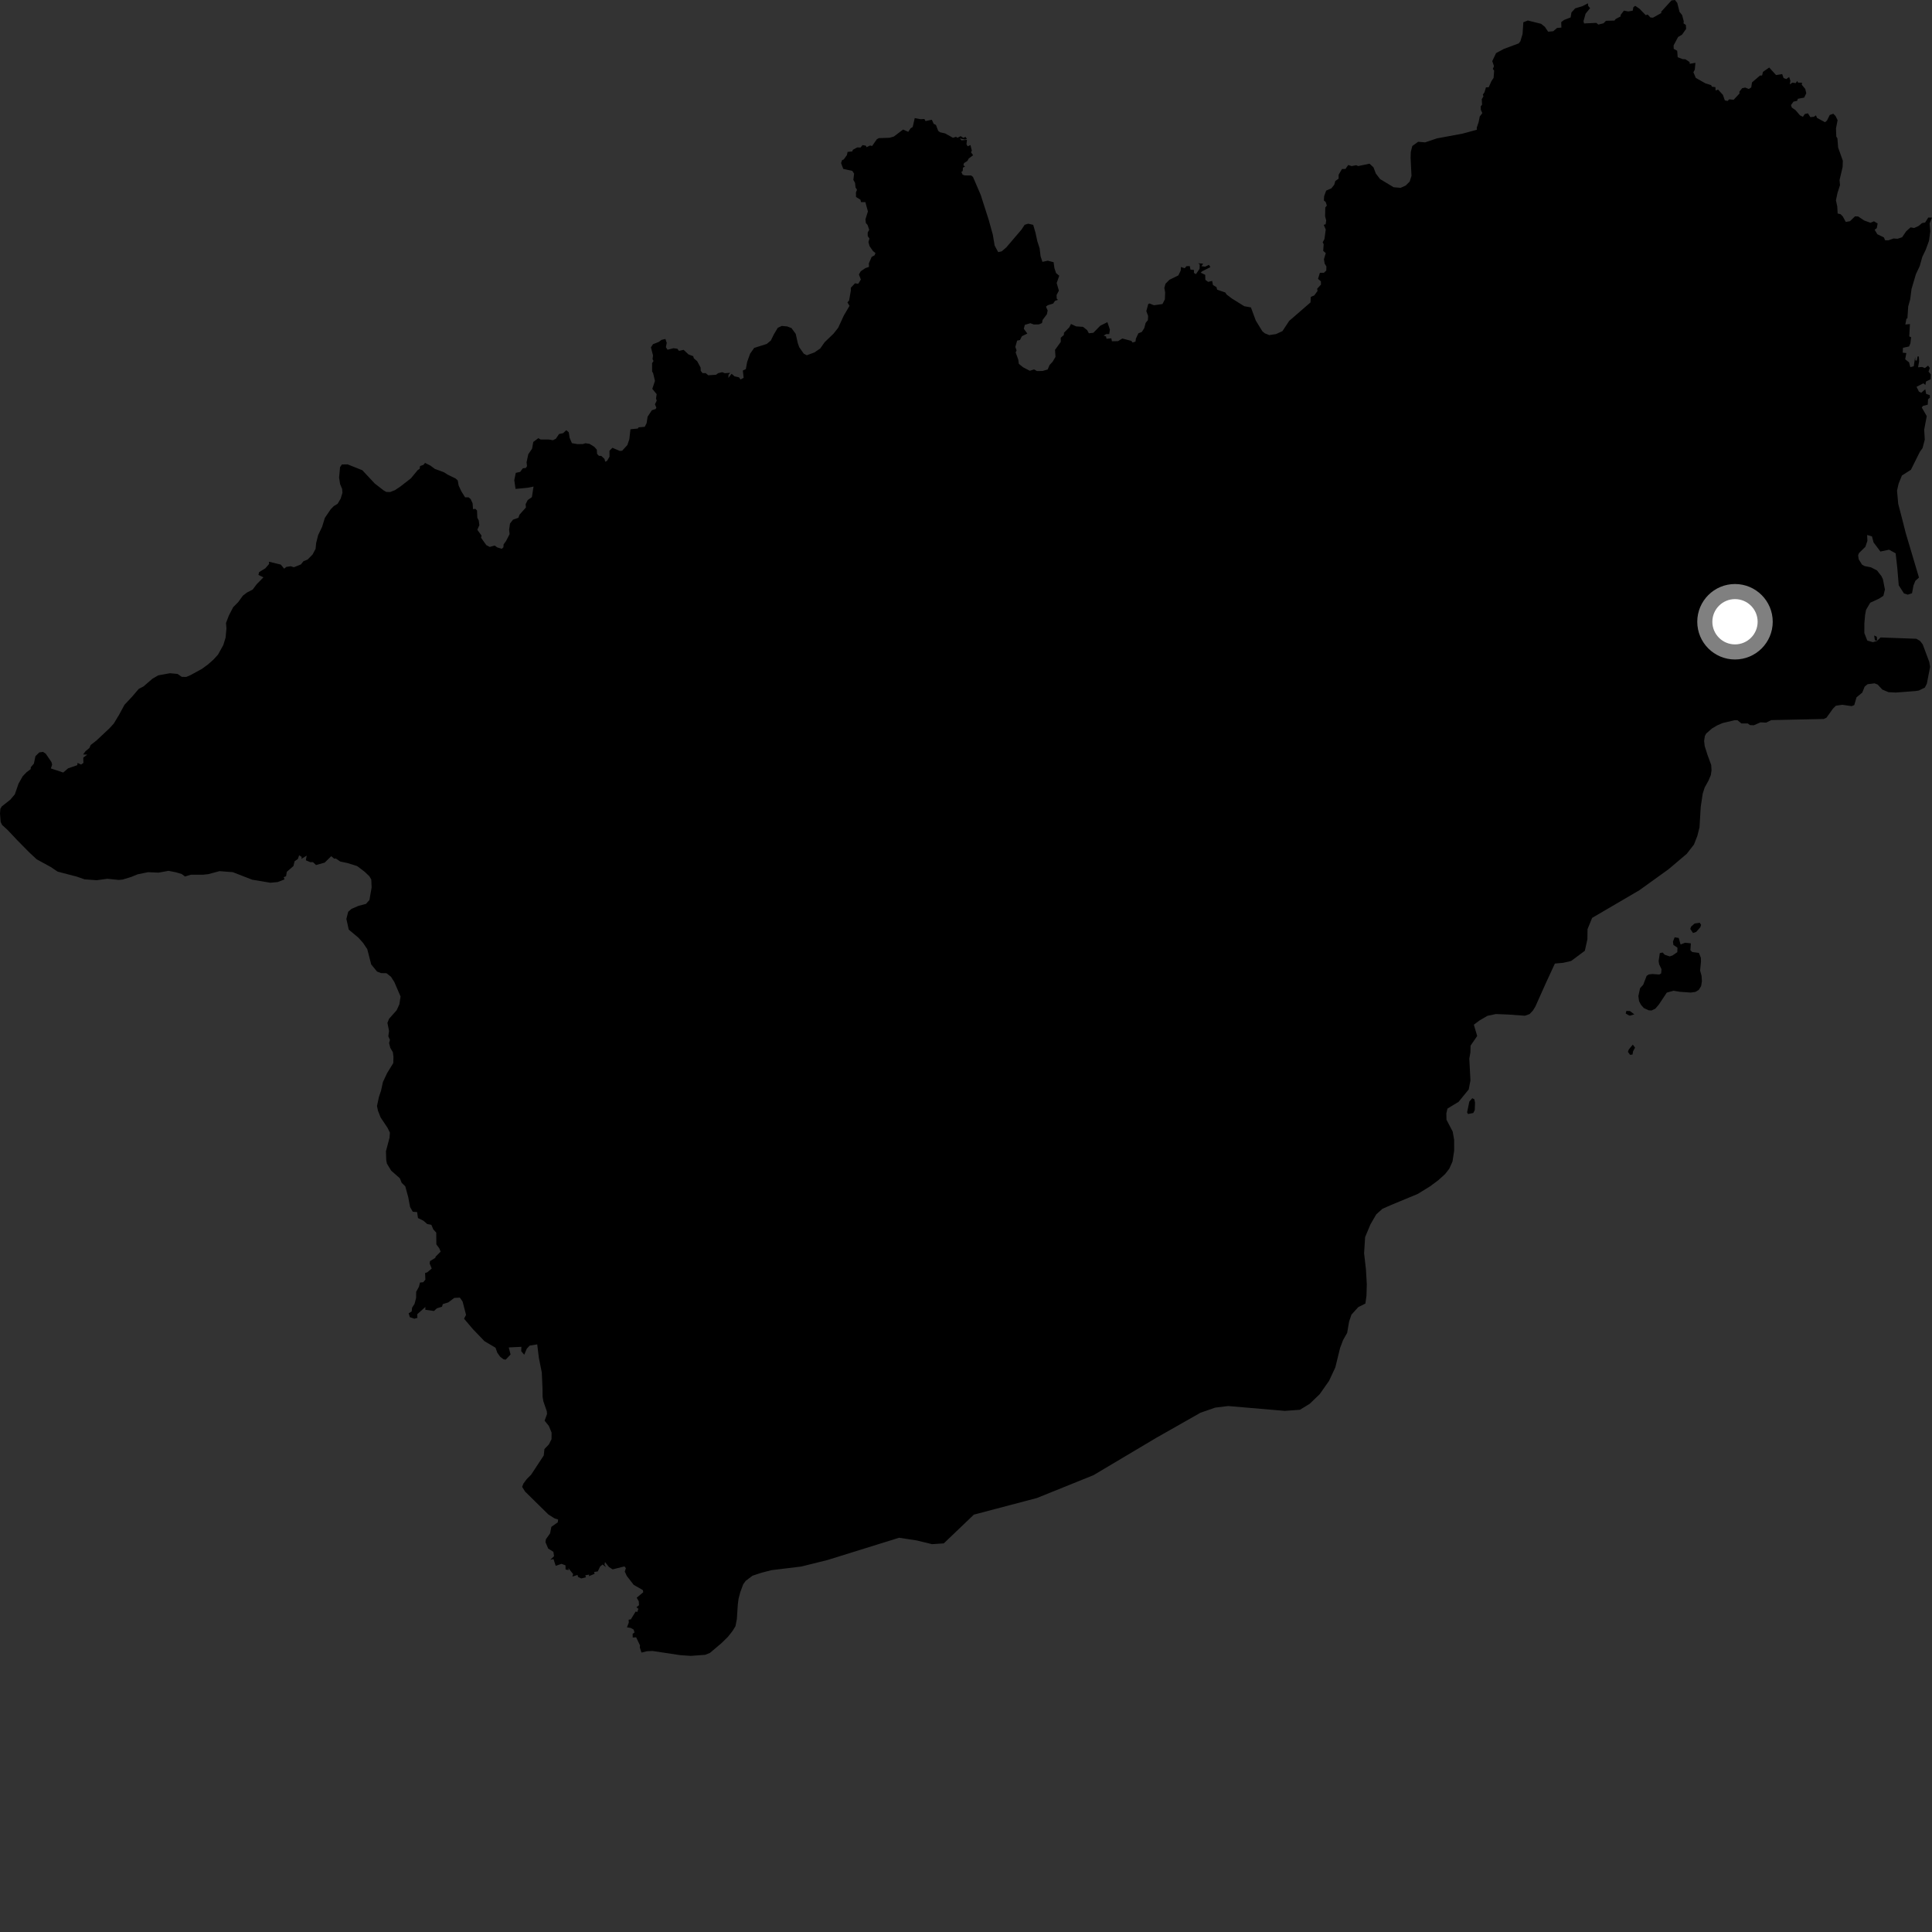 <?xml version="1.0" encoding="utf-8" ?>
<svg baseProfile="full" height="1024" version="1.1" width="1024" xmlns="http://www.w3.org/2000/svg" xmlns:ev="http://www.w3.org/2001/xml-events" xmlns:xlink="http://www.w3.org/1999/xlink"><rect width="100%" height="100%" fill="#333333" stroke="none"/><defs /><polygon fill="black" points="989.61,283.556 992.178,284.274 993.019,287.48 996.652,292.325 1001.232,291.353 1004.729,293.275 1005.577,300.729 1006.379,310.229 1009.141,314.531 1011.132,315.165 1013.418,314.441 1014.162,310.37 1015.186,307.838 1017.097,306.127 1010.07,282.511 1008.119,274.804 1006.098,267.061 1005.464,260.072 1006.29,256.399 1008.056,252.027 1012.821,248.995 1017.559,239.489 1018.986,237.511 1020.174,232.994 1019.855,227.759 1021.216,220.563 1018.586,215.998 1019.163,215.175 1021.749,214.487 1021.894,211.654 1022.908,210.789 1022.827,209.428 1020.902,208.771 1020.439,206.299 1018.295,208.17 1017.051,207.529 1015.808,205.013 1019.424,203.166 1020.501,204.043 1020.806,202.219 1023.311,201.005 1023.349,198.394 1022.162,196.972 1022.836,195.024 1021.94,193.796 1020.215,195.09 1018.766,194.497 1016.62,194.679 1017.168,191.529 1017.034,188.941 1016.365,188.899 1015.938,191.155 1015.149,191.022 1015.058,189.216 1014.327,194.139 1012.499,194.604 1011.836,192.057 1009.781,190.429 1010.395,187.129 1008.47,186.926 1008.61,184.344 1011.834,183.645 1012.541,182.018 1012.93,178.75 1011.945,178.309 1012.307,171.764 1009.876,171.993 1010.443,168.915 1010.964,168.776 1011.392,162.437 1012.431,158.714 1013.145,153.174 1015.474,145.318 1017.499,141.006 1018.856,136.156 1020.697,132.338 1022.394,127.674 1023.096,122.633 1022.735,118.411 1024.0,115.336 1022.024,115.309 1020.364,117.923 1018.704,118.24 1016.957,119.735 1014.519,120.851 1012.641,120.507 1010.343,122.557 1008.152,125.754 1005.72,126.559 1003.645,126.396 1000.966,127.354 999.162,127.358 998.507,125.843 995.008,124.13 993.593,121.755 994.727,120.938 995.18,118.439 993.23,117.293 991.397,118.076 988.049,116.863 984.855,114.721 983.173,114.682 980.529,117.237 978.299,117.628 976.696,114.681 975.527,113.518 973.994,113.171 973.788,109.415 973.085,106.152 973.906,102.296 975.24,98.133 975,95.423 976.621,88.563 976.741,85.189 974.26,78.242 973.861,73.296 973.274,72.387 973.114,68.023 973.966,63.701 972.884,61.504 971.687,60.28 969.798,60.953 968.31,63.931 967.307,64.784 963.068,62.486 962.493,61.133 961.401,61.896 959.533,62.091 958.245,60.067 956.554,60.451 955.578,61.908 953.997,61.108 951.693,58.402 949.711,57.017 949.257,55.703 950.597,53.858 952.49,53.469 952.912,52.354 956.247,51.735 957.366,49.423 956.823,47.133 954.983,44.936 955.091,43.832 953.037,43.791 952.552,42.911 951.754,44.07 950.061,43.79 948.611,44.73 948.95,42.834 948.29,40.816 946.766,41.904 945.341,41.382 944.593,39.264 941.331,39.77 937.714,35.785 934.408,38.095 933.936,40.015 932.832,40.032 928.592,43.683 928.193,46.313 926.917,47.168 924.991,46.412 923.374,46.753 921.858,48.664 922.01,49.509 918.879,52.869 916.515,52.651 915.663,53.516 914.192,53.205 913.191,50.31 910.619,47.49 909.291,47.944 909.213,46.197 907.407,45.966 906.892,45.094 903.929,44.187 898.808,41.295 897.537,38.304 898.271,36.905 898.625,33.3 895.575,33.826 895.528,32.894 893.298,31.412 891.853,31.34 889.206,30.325 888.95,26.892 887.113,25.897 887.038,24.071 889.418,19.616 891.514,18.358 893.676,15.305 893.536,13.204 892.293,12.393 892.431,11.326 891.555,7.993 890.182,6.294 888.977,1.545 887.752,0.0 885.925,0.228 880.388,6.3 880.607,6.846 876.121,9.378 874.768,9.263 873.291,7.694 872.271,8.03 868.99,4.653 866.693,3.088 865.723,3.824 865.372,5.656 863.014,6.073 860.719,5.633 859.002,7.863 858.898,8.746 856.386,10.035 855.706,10.902 851.19,11.031 849.921,12.335 847.13,13.032 846.101,12.128 839.598,12.426 839.275,11.24 840.403,7.242 842.807,4.305 841.804,3.216 841.62,1.759 838.748,3.259 834.872,4.439 832.902,6.609 832.458,9.235 828.992,10.577 827.474,11.732 827.569,14.621 825.267,14.816 823.267,16.551 820.548,16.797 818.797,14.209 816.826,12.623 809.8,10.867 807.397,11.793 806.995,18.016 805.839,21.855 804.957,23 797.084,25.93 792.954,28.146 790.935,32.386 791.843,35.069 791.226,36.514 791.92,37.436 791.643,41.247 790.47,43.04 789.045,46.244 787.596,46.292 786.805,48.92 785.951,50.128 786.258,51.103 785.357,52.576 785.531,55.452 784.806,56.407 784.877,58.252 785.671,59.949 784.295,61.746 783.716,64.7 782.701,67.712 782.753,68.777 775.189,70.829 761.633,73.341 755.342,75.461 751.652,75.145 748.549,77.38 747.76,80.55 747.644,83.589 748.122,93.216 747.175,96.214 745.078,98.319 742.346,99.564 738.665,99.246 731.449,94.906 729.202,91.941 727.977,88.696 725.874,86.755 719.847,88.027 718.877,87.564 716.4,88.034 714.592,87.449 713.123,89.527 711.287,89.58 709.506,92.597 709.486,94.708 707.736,95.943 707.204,97.862 705.698,99.796 702.903,101.037 701.814,103.995 701.696,106.281 702.627,107.053 703.251,108.953 702.43,109.967 702.325,114.614 702.91,116.823 702.627,118.865 701.604,119.172 702.667,121.671 701.982,126.72 701.039,128.441 701.579,129.406 701.324,132.95 702.689,134.153 701.711,137.409 702.1,139.729 703.021,141.212 702.957,143.404 701.695,144.574 699.564,144.583 698.586,147.814 700.092,149.084 700.142,150.843 698.098,153.057 698.34,154.183 696.595,156.575 694.745,157.356 694.598,160.283 683.294,170.079 679.722,175.509 676.294,177.069 672.743,177.612 670.415,176.682 669.106,175.621 665.609,169.936 663.006,162.929 659.492,162.299 652.884,158.192 650.095,156.073 649.456,155.041 645.106,153.541 644.751,152.181 642.896,151.076 642.465,148.896 640.328,149.4 638.859,148.316 638.787,145.675 636.396,144.528 637.159,143.797 641.54,141.585 640.755,140.372 638.777,141.332 636.754,141.102 637.719,139.747 635.046,139.541 635.871,140.125 635.809,142.459 633.875,145.304 632.819,144.659 632.817,143.078 630.985,142.906 630.596,141.012 628.818,141.1 627.932,142.164 625.902,141.516 625.815,143.352 624.557,145.969 619.816,148.292 617.721,150.413 617.125,152.588 617.55,154.965 617.405,158.664 616.13,161.157 611.623,161.791 609.296,160.857 608.607,161.137 607.576,164.9 608.531,167.488 608.413,169.662 607.209,171.17 606.462,173.965 605.161,175.951 603.372,176.659 602.045,179.47 601.843,181.055 600.304,181.541 599.63,180.676 594.854,179.424 592.576,180.82 589.334,180.877 589.027,179.313 586.469,179.552 586.234,178.336 584.947,177.913 586.304,177.076 587.899,177.064 588.278,174.72 586.94,170.751 583.163,172.64 579.499,176.381 577.114,176.644 576.193,174.962 574.002,173.23 570.374,172.99 567.652,171.713 566.752,173.506 563.938,176.358 563.859,177.556 562.207,179.023 562.24,181.202 559.178,185.442 559.436,189.131 557.9,191.74 556.278,193.484 555.289,195.835 552.57,196.629 549.631,196.676 548.085,195.799 545.795,196.517 542.267,194.669 539.999,192.844 539.705,190.629 538.316,186.797 538.808,185.701 538.146,183.866 539.108,180.52 540.59,180.247 541.642,178.183 544.522,176.801 542.643,174.261 543.188,172.18 546.112,171.297 547.978,171.997 550.692,171.925 552.279,171.221 552.606,169.578 554.856,166.575 555.286,164.563 554.377,162.526 555.356,161.766 558.177,160.906 559.198,159.446 560.738,158.936 560.069,158.239 560.019,156.336 561.229,154.038 560.059,150.012 561.431,146.156 559.75,144.751 558.878,142.183 558.433,138.972 555.363,138.171 552.501,138.79 551.54,135.855 551.017,131.619 549.809,127.859 548.81,123.263 547.613,119.167 544.945,118.556 543.078,119.162 541.466,121.631 533.384,131.1 530.951,133.205 529.079,133.642 527.193,130.187 526.206,124.357 524.001,116.408 519.777,103.255 515.689,93.748 514.719,93.015 511.393,92.985 510.229,92.618 509.537,91.167 510.265,90.614 510.363,88.887 511.49,88.249 510.629,87.591 510.931,86.456 512.754,85.293 513.455,84.011 515.775,82.26 514.63,80.697 515.102,79.895 514.371,76.882 512.879,77.542 512.257,76.421 512.495,74.123 509.618,74.373 508.748,73.387 511.426,73.972 512.489,73.697 511.737,72.537 510.584,73.066 509.164,72.158 507.483,73.025 506.72,72.503 505.09,73.034 500.9,70.703 498.284,70.111 497.285,69.376 496.062,66.222 494.866,65.614 493.894,63.47 490.536,64.156 489.944,63.063 488.015,63.185 484.832,62.589 483.75,67.298 482.579,68.057 481.402,69.88 478.655,68.669 473.744,72.379 471.41,73.037 465.777,73.208 464.733,73.811 462.238,77.399 461.173,77.115 459.277,78.008 458.928,77.215 457.154,76.906 456.127,78.175 454.272,78.156 451.998,79.426 451.767,80.235 449.231,80.538 448.891,82.185 447.188,84.523 446.324,84.865 445.783,86.427 446.945,89.519 451.736,90.572 452.699,92.051 452.293,95.322 453.192,96.906 453.444,99.32 454.231,100.616 453.658,101.955 453.716,104.425 456.042,105.818 456.362,107.134 458.666,107.115 460.008,112.062 458.708,116.253 458.927,118.187 459.815,119.212 460.711,121.801 459.901,123.212 459.907,125.122 460.827,126.44 460.295,128.323 460.873,130.43 462.711,133.086 464.016,134.108 463.549,135.309 461.998,136.162 460.52,139.585 460.578,141.462 458.688,142.108 456.225,143.757 455.243,145.455 456.267,148.164 454.892,150.393 453.152,150.164 450.959,152.524 450.945,154.123 450.036,159.299 449.151,160.238 450.255,162.106 447.233,167.265 444.247,173.74 441.751,176.9 437.085,181.371 434.744,184.705 431.664,186.795 427.628,188.291 426.01,187.462 423.618,184.044 422.823,181.784 421.752,176.963 419.501,173.888 417.215,173.008 414.359,172.748 412.241,173.741 410.233,177.102 408.56,180.485 406.361,182.311 399.743,184.399 397.603,187.409 396.005,191.817 395.311,195.627 393.717,196.406 394.141,200.238 392.472,201.14 391.719,200.01 389.349,199.481 387.74,198.107 386.056,200.307 386.136,198.62 387.046,197.602 384.202,197.812 382.758,197.263 380.583,197.817 379.527,198.634 375.409,198.904 374.017,197.751 372.36,197.755 371.388,196.518 371.337,194.8 369.507,191.416 367.77,189.957 367.425,188.815 364.889,187.825 362.352,185.43 359.863,185.955 358.999,184.829 357.016,184.562 353.816,185.362 352.939,184.041 353.379,181.727 352.691,179.656 350.621,180.133 349.168,181.236 346.106,182.432 345.008,184.1 346.113,188.374 345.867,190.384 346.392,191.328 345.629,192.474 345.64,196.914 346.168,197.769 347.136,201.898 345.732,206.108 348.051,208.916 347.703,211.235 348.07,212.325 347.134,214.284 347.884,216.056 347.48,216.798 345.515,217.429 343.244,220.845 342.711,224.306 341.715,226.228 338.439,226.5 338.05,227.136 334.16,227.51 333.56,232.794 332.521,235.873 329.776,238.88 328.519,239.012 324.591,237.336 323.027,238.908 323.054,242.052 321.718,244.328 320.799,244.713 320.385,243.228 318.683,241.633 317.452,241.606 316.453,240.563 316.331,238.332 314.953,236.794 312.436,235.24 310.321,234.931 308.952,235.352 305.979,235.384 303.118,234.877 301.884,231.947 301.46,229.126 300.138,228.009 298.471,229.575 296.296,230.055 294.637,232.513 293.06,233.327 291.079,232.968 286.51,232.948 285.337,232.227 282.645,234.254 282.013,237.801 280.009,240.754 279.097,244.977 279.324,247.061 278.727,248.027 277.122,248.216 275.697,250.104 273.376,250.631 272.578,254.503 273.248,259.143 279.533,258.534 282.785,257.89 281.902,263.505 279.706,265.026 278.595,267.212 278.753,268.973 275.35,272.793 274.749,274.437 271.921,275.418 270.315,277.487 269.846,280.732 270.103,283.094 268.212,286.758 266.901,288.563 266.824,290.066 265.927,290.888 263.541,290.13 262.182,289.151 259.556,289.88 257.777,288.956 254.963,284.998 255.229,283.894 252.994,280.796 254.065,278.35 253.751,275.887 252.984,274.387 252.842,270.621 252.011,269.716 250.693,269.835 250.503,266.807 249.469,264.539 248.364,263.597 246.511,263.579 244.496,260.357 243.076,257.291 242.627,254.672 241.456,253.603 237.229,251.542 235.331,250.32 230.443,248.51 228.127,246.764 225.28,245.361 224.426,246.38 222.619,247.04 222.43,248.503 221.407,249.149 217.785,253.534 211.967,258.047 209.27,259.823 206.82,260.779 204.794,260.752 203.349,259.938 198.635,256.287 192.049,249.238 184.25,246.124 181.224,246.174 180.24,247.595 179.726,253.117 180.252,256.542 181.349,259.179 181.503,261.217 180.535,264.324 178.929,267.041 176.968,268.203 175.301,269.901 172.175,274.493 170.722,279.248 168.633,283.597 167.556,287.878 167.272,290.89 165.642,293.937 163.019,296.588 160.844,297.447 159.481,299.159 155.762,300.651 154.111,300.121 151.783,300.465 150.614,301.408 148.815,299.239 142.546,297.729 142.631,298.91 140.642,301.203 137.37,303.211 136.972,304.711 139.632,306.005 136.049,309.643 133.935,312.484 130.915,314.048 128.747,315.7 126.219,319.176 123.614,321.792 121.347,326.135 119.783,330.212 120.022,333.105 119.569,337.952 118.358,341.885 115.516,347.018 113.072,349.66 110.128,352.254 107.046,354.504 100.99,357.819 98.693,358.796 96.327,358.743 94.105,357.196 90.077,356.824 83.876,357.952 80.833,359.702 76.047,363.827 73.553,365.116 69.936,369.343 65.983,373.548 63.116,378.851 60.307,383.497 58.048,385.985 51.167,392.454 48.072,394.862 47.372,396.459 45.338,398.153 44.05,399.887 46.254,399.953 44.121,401.579 44.219,404.364 42.997,405.225 41.102,404.367 40.959,405.559 36.074,407.248 33.518,409.456 26.957,407.282 27.646,405.255 27.255,403.879 24.244,399.469 22.803,398.521 20.829,398.786 18.792,400.791 17.961,404.718 16.324,406.65 16.25,407.667 14.065,409.299 12.01,411.465 9.796,415.431 7.86,421.019 5.447,423.867 0.961,427.405 0.19,428.687 0.0,431.202 0.342,435.619 1.062,437.189 4.063,439.939 9.209,445.394 15.484,451.766 19.42,455.434 26.888,459.528 30.579,461.994 40.537,464.58 44.823,466.067 51.219,466.541 56.858,465.766 62.91,466.376 64.953,466.193 69.46,464.831 72.957,463.401 78.456,462.277 84.011,462.515 89.328,461.562 93.326,462.352 96.307,463.253 98.064,464.56 101.172,463.613 107.76,463.605 110.483,463.304 116.337,461.725 123.383,462.261 133.685,466.264 143.328,467.868 147.22,467.496 150.805,466.091 150.381,464.91 151.617,464.44 152.008,462.085 155.515,459.029 156.148,456.486 157.893,455.268 158.544,453.299 159.938,454.239 159.725,455.242 162.555,453.484 162.109,455.971 164.413,456.949 165.874,456.962 167.521,458.485 172.092,457.208 175.55,453.792 177.114,455.106 178.017,455.034 180.336,456.628 184.15,457.431 189.252,459.009 193.235,462.018 195.74,464.398 196.786,466.165 196.969,470.397 195.8,477.046 193.961,479.095 190.002,480.131 186.339,481.707 184.55,483.248 183.583,487.05 184.845,492.713 189.939,496.969 192.391,499.696 194.665,503.08 196.745,511.159 199.824,514.933 201.951,515.767 204.816,515.816 207.201,517.681 209.016,520.51 212.314,528.18 211.663,532.339 210.243,535.438 206.185,540.013 205.345,542.14 206.204,546.422 205.819,549.248 206.687,551.172 206.224,552.822 206.872,555.402 208.218,557.686 208.536,560.074 208.448,563.432 205.189,568.749 202.968,573.469 201.948,578.103 200.847,581.396 199.811,586.2 200.302,588.595 201.71,592.238 205.5,597.919 206.657,600.36 206.452,603.043 204.568,610.149 204.714,614.875 205.083,616.756 207.331,620.46 211.915,624.505 212.909,626.939 214.8,628.762 216.392,634.604 217.346,639.732 218.779,642.247 221.071,642.424 221.556,645.585 224.387,646.986 226.424,648.751 228.625,649.177 229.642,651.586 231.218,653.316 231.28,659.561 232.853,661.677 233.548,663.392 230.869,666.057 230.733,666.681 227.894,668.433 227.752,669.739 228.824,672.35 226.415,674.388 225.294,674.722 225.459,678.206 224.328,679.609 222.586,679.777 222.049,681.994 220.57,684.706 220.551,687.904 219.71,691.108 218.412,693.09 218.202,695.095 216.594,696.058 217.214,698.114 219.607,698.951 221.227,698.5 221.147,696.556 225.463,692.72 225.427,694.21 230.026,694.852 231.559,693.427 234.261,692.603 234.705,691.199 237.615,690.294 240.766,687.905 243.74,687.774 245.192,689.86 247.012,696.912 245.96,698.949 250.732,704.565 256.807,710.87 262.638,714.315 263.587,716.993 265.053,719.044 266.81,720.431 268.014,720.664 270.614,717.91 269.652,714.17 276.344,713.842 276.259,716.14 277.843,718.05 279.215,714.828 280.745,713.194 284.745,712.55 285.597,719.604 287.169,727.466 287.549,736.168 287.575,740.226 287.997,742.741 289.83,748.009 289.942,749.443 288.651,752.986 290.904,755.794 292.349,759.302 292.324,762.802 290.917,765.577 288.564,768.029 288.204,771.417 281.492,781.632 279.131,784.003 277.42,786.335 276.749,788.066 278.314,790.572 290.684,802.741 293.995,804.815 295.817,805.368 295.629,806.874 292.227,809.254 291.566,812.708 289.341,815.842 289.101,817.347 290.552,820.769 293.31,822.509 293.659,824.82 291.633,826.728 293.367,826.331 294.534,829.933 297.611,828.864 299.724,829.679 299.768,831.88 301.446,832.157 301.237,831.131 303.769,834.287 303.392,835.615 306.112,834.75 306.392,835.814 308.074,836.605 310.536,836.008 310.235,834.916 312.277,834.575 312.124,835.407 315.156,834.147 314.881,833.199 316.839,832.882 318.063,830.322 319.37,829.224 321.204,830.623 320.4,829.207 320.683,827.92 322.752,830.544 324.705,831.794 330.991,830.225 331.72,831.161 331.151,832.97 332.203,835.26 335.866,840.004 340.722,842.771 340.939,843.923 337.468,846.829 338.584,848.752 338.687,850.793 337.32,851.871 338.362,852.71 337.788,854.366 336.889,854.163 334.351,858.31 333.182,858.458 333.283,859.967 332.306,862.529 334.294,862.834 335.86,863.728 336.3,865.258 335.307,865.935 335.361,867.921 337.168,867.804 339.213,872.079 339.111,873.202 340.005,875.904 342.979,875.17 345.889,875.055 360.561,877.275 366.124,877.648 373.74,877.084 376.248,876.097 382.352,870.952 385.807,867.564 388.199,864.536 389.814,861.923 390.554,858.081 391.053,850.447 391.447,847.378 392.371,843.85 393.914,839.722 395.222,837.902 398.859,835.152 403.463,833.625 408.855,832.223 424.705,830.292 438.596,826.84 476.526,815.044 485.815,816.455 493.994,818.44 500.214,818.028 516.169,802.785 549.561,793.986 579.576,781.869 612.765,762.126 636.285,748.775 644.061,746.075 650.979,745.227 680.986,747.796 688.986,747.208 694.181,744.029 699.441,738.975 704.428,731.874 707.74,724.771 710.257,714.512 711.822,710.334 714.026,706.427 715.045,700.483 716.299,696.783 719.921,692.791 723.677,690.92 724.267,686.7 724.434,680.735 723.994,672.995 722.997,664.244 723.545,655.673 726.357,648.97 729.448,643.63 732.718,640.698 737.565,638.555 751.344,632.855 758.004,628.761 762.314,625.544 765.917,622.297 768.157,619.435 769.858,615.619 770.731,609.897 770.724,604.098 769.97,599.795 766.661,593.459 766.599,590.062 767.19,587.57 773.092,583.985 778.449,577.43 779.366,572.672 778.758,561.078 779.336,557.852 779.435,554.202 782.939,549.096 781.166,543.113 784.267,540.798 788.403,538.395 792.898,537.459 799.365,537.721 808.226,538.359 810.725,537.476 812.45,535.642 813.786,533.476 819.218,521.326 824.118,510.702 828.513,510.307 832.729,509.344 840.004,503.916 841.357,497.808 841.424,492.481 843.856,486.501 868.931,471.822 884.407,460.685 893.981,452.579 897.841,447.619 899.617,443.064 900.771,438.502 901.426,427.652 902.477,420.626 903.505,417.411 905.502,413.81 906.769,410.816 907.147,408.317 906.981,405.493 904.994,400.054 903.527,395.45 903.218,392.703 903.607,390.126 904.282,388.831 907.398,386.089 910.16,384.461 913.055,383.222 919.494,381.702 920.96,381.764 922.948,383.427 926.393,383.448 927.494,384.305 929.551,384.408 933.105,382.861 936.078,383.004 938.832,381.67 966.541,381.078 968.044,380.426 971.521,375.576 973.044,374.061 976.46,373.542 981.427,374.273 982.806,373.707 983.98,369.606 987.044,367.082 988.31,363.91 989.857,362.644 993.536,362.185 995.172,362.802 997.668,365.489 1000.948,366.865 1004.897,367.062 1015.38,366.255 1017.037,365.989 1020.22,364.42 1021.275,362.34 1023.002,353.411 1022.522,350.753 1019.082,341.534 1017.656,339.692 1015.676,338.561 996.74,337.865 994.772,339.771 992.671,340.364 989.716,339.53 988.138,335.529 988.152,330.477 988.53,326.041 989.042,323.229 991.278,319.432 995.866,317.329 998.222,315.806 999.051,312.476 997.985,307.02 997.218,305.391 994.876,302.363 991.637,300.686 988.304,300.04 986.928,299.287 985.142,296.432 984.846,294.27 985.351,293.089 988.682,289.827 989.763,286.639 989.61,283.556" /><polygon fill="black" points="875.368,535.578 877.377,534.6 879.241,532.419 883.427,526.109 886.929,525.114 890.431,525.675 896.096,526.083 898.589,525.733 900.394,524.642 901.629,522.659 902.052,520.022 901.847,517.119 901.086,514.399 901.562,509.591 901.488,507.622 900.447,505.057 896.913,504.594 895.945,503.641 896.198,499.989 893.12,499.672 890.737,500.597 889.76,497.148 887.593,496.772 886.707,499.084 886.939,500.851 889.081,502.254 889.022,504.64 886.525,506.384 884.979,506.918 882.314,506.02 881.239,504.849 879.729,505.169 879.112,509.401 879.387,511.071 880.619,513.696 880.451,515.918 879.486,516.511 875.894,516.26 873.875,516.469 872.752,517.218 870.936,521.94 869.275,523.759 868.372,527.932 868.743,530.643 869.718,532.529 871.259,534.285 873.837,535.486 875.368,535.578" /><polygon fill="black" points="865.268,558.925 865.566,557.223 866.608,555.271 865.421,553.665 863.342,556.173 862.828,557.475 863.964,559.089 865.268,558.925" /><polygon fill="black" points="863.055,538.006 863.855,538.331 866.235,537.639 863.897,535.88 862.017,535.806 861.655,537.174 863.055,538.006" /><polygon fill="black" points="993.343,336.807 993.741,339.426 994.952,339.473 994.733,337.462 993.343,336.807" /><polygon fill="black" points="777.59,589.553 778.078,590.454 780.867,589.911 781.656,588.355 781.794,584.381 781.441,582.661 780.331,582.076 778.777,583.87 777.59,589.553" /><polygon fill="black" points="897.335,494.519 899.046,493.918 901.19,491.476 901.62,490.2 900.912,489.083 898.195,489.472 896.347,491.089 895.877,492.346 897.335,494.519" /><circle cx="919.584" cy="329.543" fill="rgb(100%,100%,100%)" r="16" stroke="grey" stroke-width="8" /></svg>